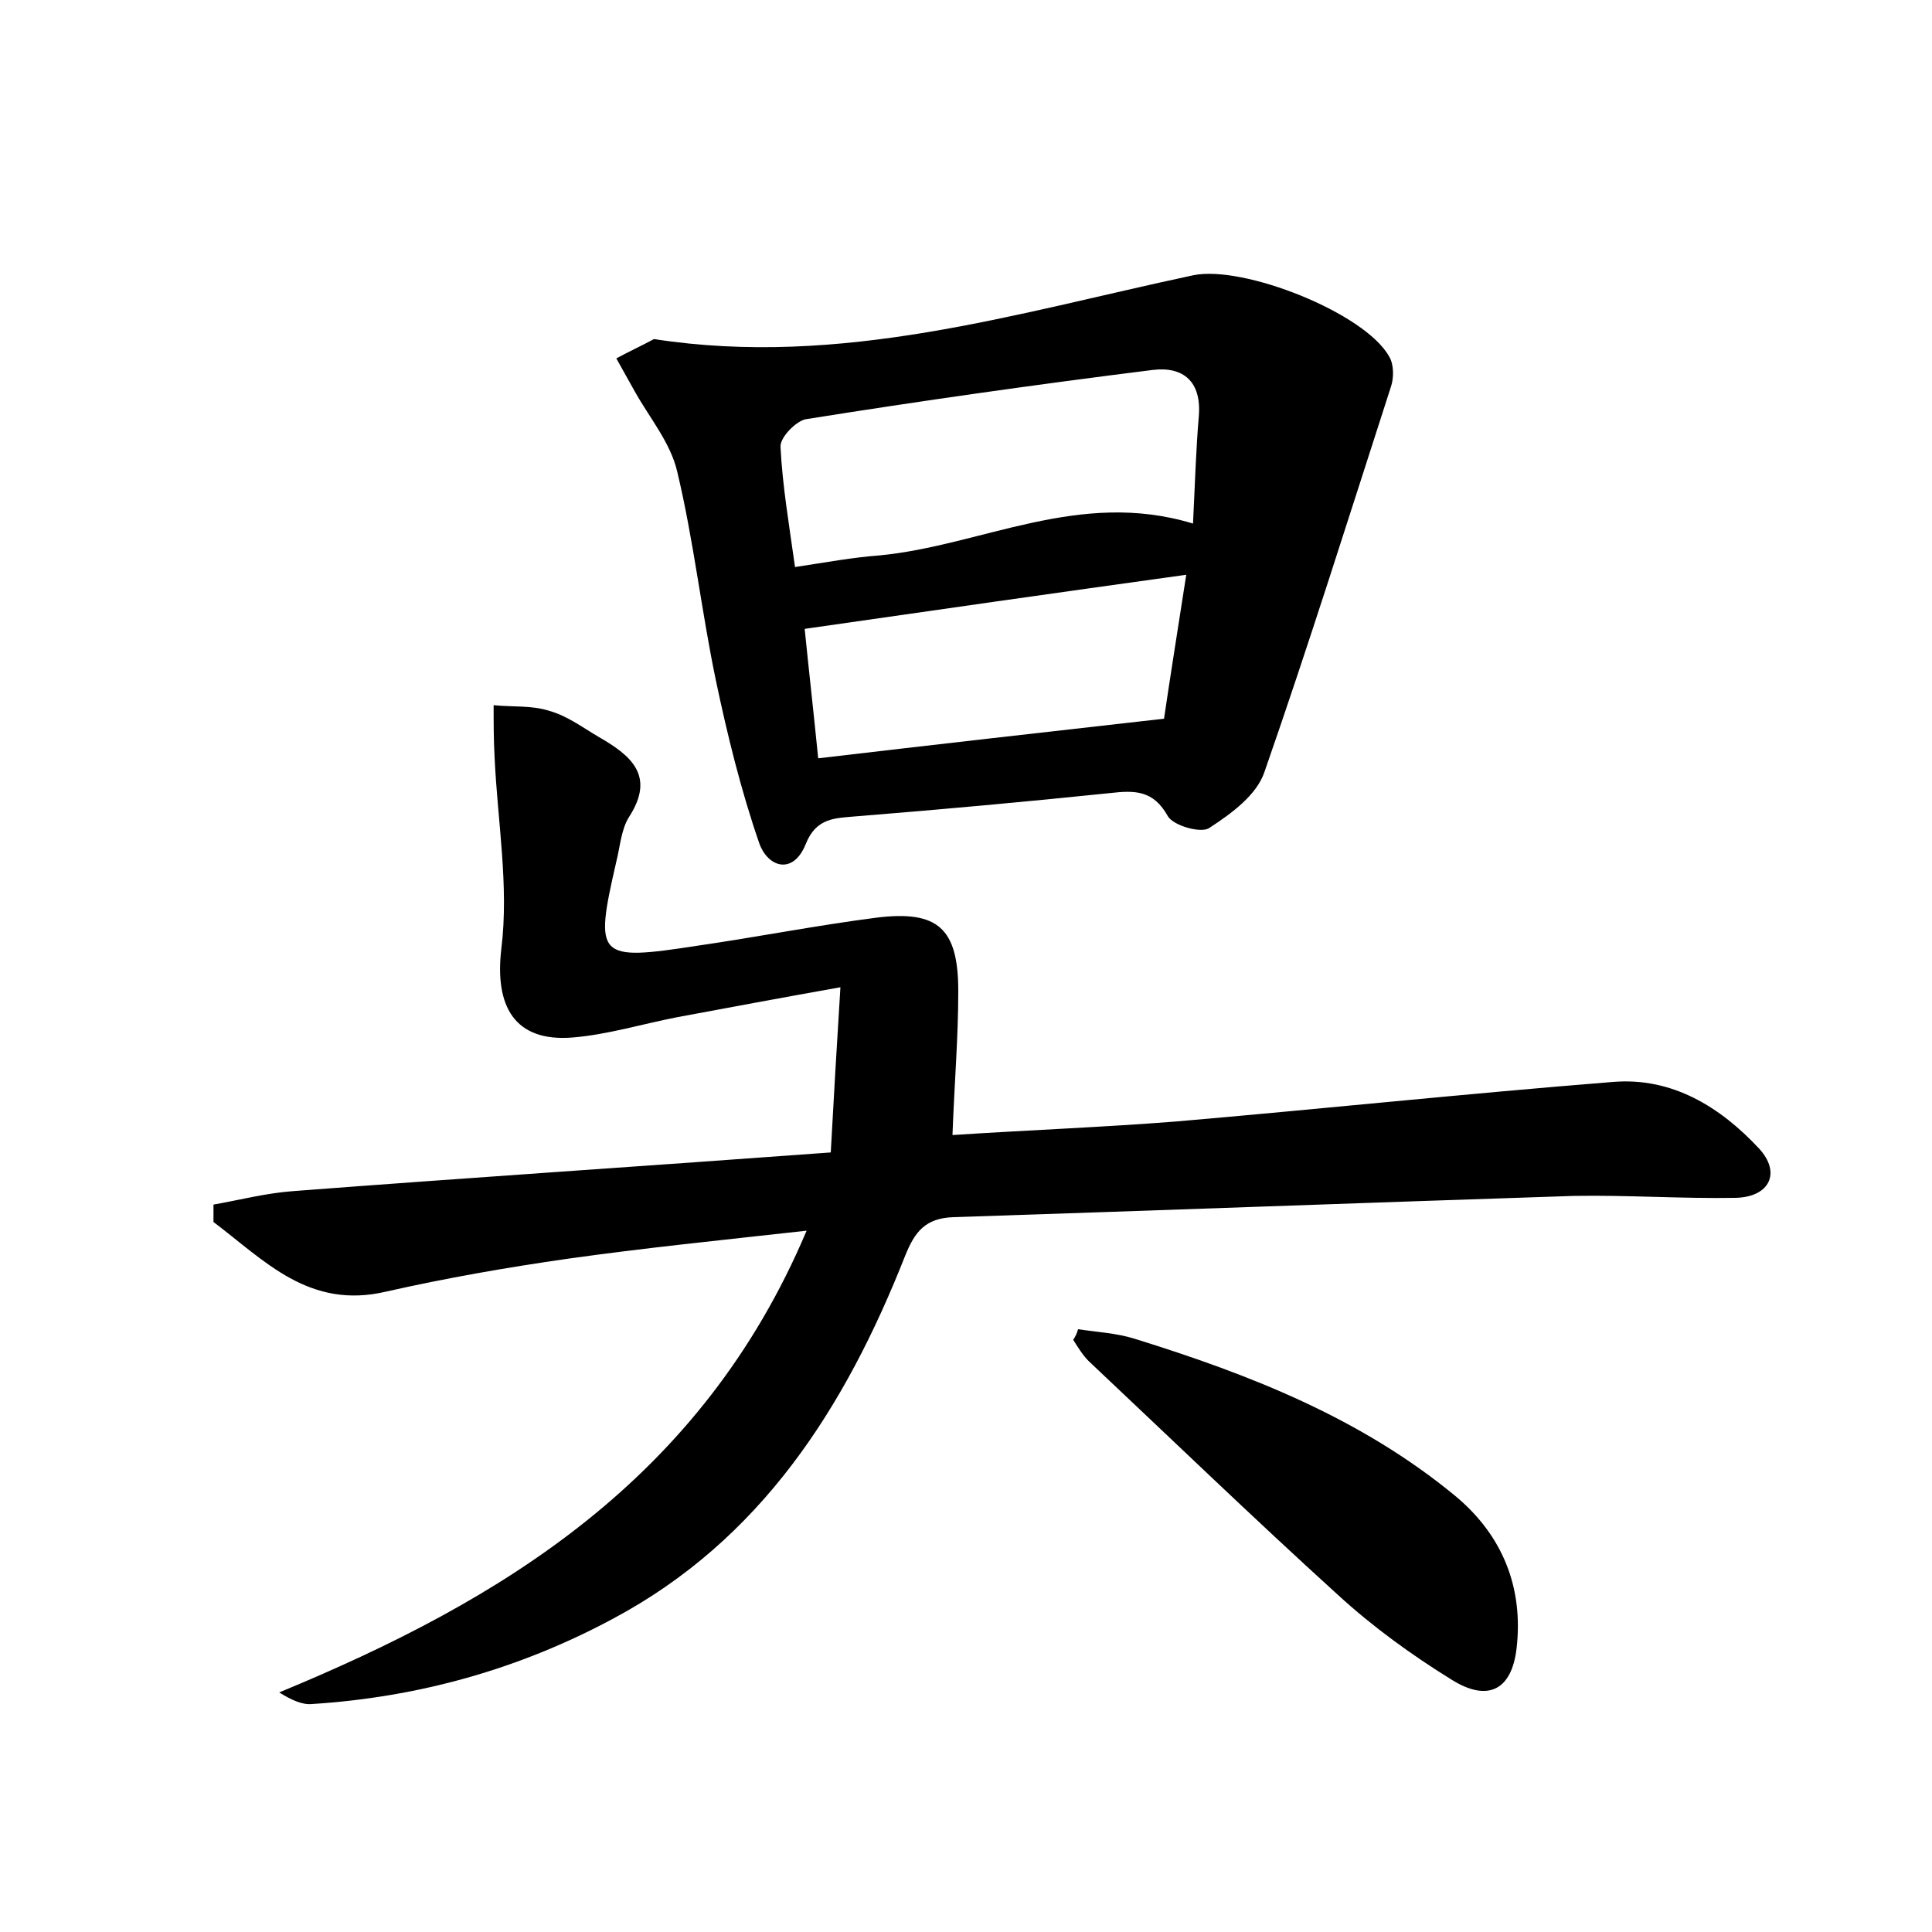 <?xml version="1.0" encoding="utf-8"?>
<!-- Generator: Adobe Illustrator 22.0.0, SVG Export Plug-In . SVG Version: 6.00 Build 0)  -->
<svg version="1.1" id="图层_1" xmlns="http://www.w3.org/2000/svg" xmlns:xlink="http://www.w3.org/1999/xlink" x="0px" y="0px"
	 viewBox="0 0 200 200" style="enable-background:new 0 0 200 200;" xml:space="preserve">
<style type="text/css">
	.st0{fill:#FFFFFF;}
</style>
<g>
	
	<path d="M83.5,127.4c-9,1-16.9,1.8-24.7,2.9c-6.3,0.9-12.6,2-18.8,3.4c-8,1.9-12.6-3.2-17.9-7.2c0-0.6,0-1.2,0-1.8
		c2.8-0.5,5.5-1.2,8.3-1.4c18.3-1.4,36.6-2.6,55.6-4c0.3-5.6,0.6-10.6,1-17.1c-6.2,1.1-11.5,2.1-16.9,3.1c-3.6,0.7-7.2,1.8-10.8,2.1
		c-6.1,0.5-8.1-3.3-7.4-9.2c0.8-6.5-0.4-13.2-0.7-19.8c-0.1-1.8-0.1-3.6-0.1-5.4c1.9,0.2,4,0,5.8,0.6c1.8,0.5,3.4,1.7,5.1,2.7
		c3.3,1.9,5.9,4,3.1,8.3c-0.8,1.3-0.9,3-1.3,4.6c-2.3,10-2,10.3,8.4,8.7c6.2-0.9,12.3-2.1,18.5-2.9c6.4-0.8,8.5,1.1,8.5,7.6
		c0,4.8-0.4,9.5-0.6,14.9c7.6-0.5,15.4-0.8,23.1-1.4c15.1-1.3,30.2-2.9,45.3-4.1c6.1-0.5,11.1,2.6,15.1,6.9c2.3,2.5,1.1,5-2.4,5.1
		c-5.6,0.1-11.2-0.3-16.8-0.2c-21.4,0.7-42.8,1.5-64.2,2.2c-2.9,0.1-4,1.5-5,4c-6.2,15.7-14.9,29.4-30.3,37.6
		c-9.7,5.2-20.1,8.1-31.1,8.8c-1,0.1-2.1-0.4-3.4-1.2C51.9,165.7,72.6,153.2,83.5,127.4z"/>
	<path d="M67.7,35.1c19.4,3,37.5-2.7,55.8-6.6c5.2-1.1,17.8,3.9,20.3,8.4c0.5,0.8,0.5,2.2,0.2,3.1c-4.3,13.3-8.5,26.7-13.1,39.9
		c-0.8,2.4-3.4,4.3-5.7,5.8c-0.8,0.6-3.7-0.2-4.3-1.2c-1.5-2.7-3.4-2.7-6-2.4c-8.7,0.9-17.5,1.7-26.2,2.4c-2.2,0.2-4.2,0.1-5.3,2.9
		c-1.3,3.2-3.9,2.4-4.8-0.1c-1.9-5.5-3.3-11.2-4.5-16.9c-1.5-7.2-2.3-14.5-4-21.6c-0.7-3-2.9-5.6-4.4-8.3c-0.6-1.1-1.3-2.3-1.9-3.4
		C65.1,36.4,66.4,35.8,67.7,35.1z M123.5,54.2c0.2-4,0.3-7.6,0.6-11.1c0.3-3.6-1.6-5.2-4.8-4.8c-12,1.5-24,3.2-35.9,5.1
		c-1,0.2-2.7,1.9-2.6,2.9c0.2,4,0.9,8.1,1.5,12.4c3.3-0.5,6-1,8.7-1.2C101.6,56.5,111.7,50.6,123.5,54.2z M122.8,59.5
		c-13.7,1.9-26.3,3.7-39.5,5.6c0.4,4,0.9,8.4,1.4,13.4c11.9-1.4,23.4-2.7,35.8-4.1C121.1,70.3,121.9,65.3,122.8,59.5z"/>
	<path d="M111.6,137.6c2,0.3,4,0.4,5.9,1c11.9,3.7,23.4,8.2,33.2,16.3c4.9,4.1,7,9.5,6.3,15.7c-0.5,4.4-3,5.6-6.7,3.3
		c-4.2-2.6-8.2-5.5-11.8-8.8c-8.7-7.9-17.2-16.1-25.8-24.2c-0.6-0.6-1.1-1.4-1.6-2.2C111.3,138.4,111.5,138,111.6,137.6z"/>
	
	
</g>
</svg>
